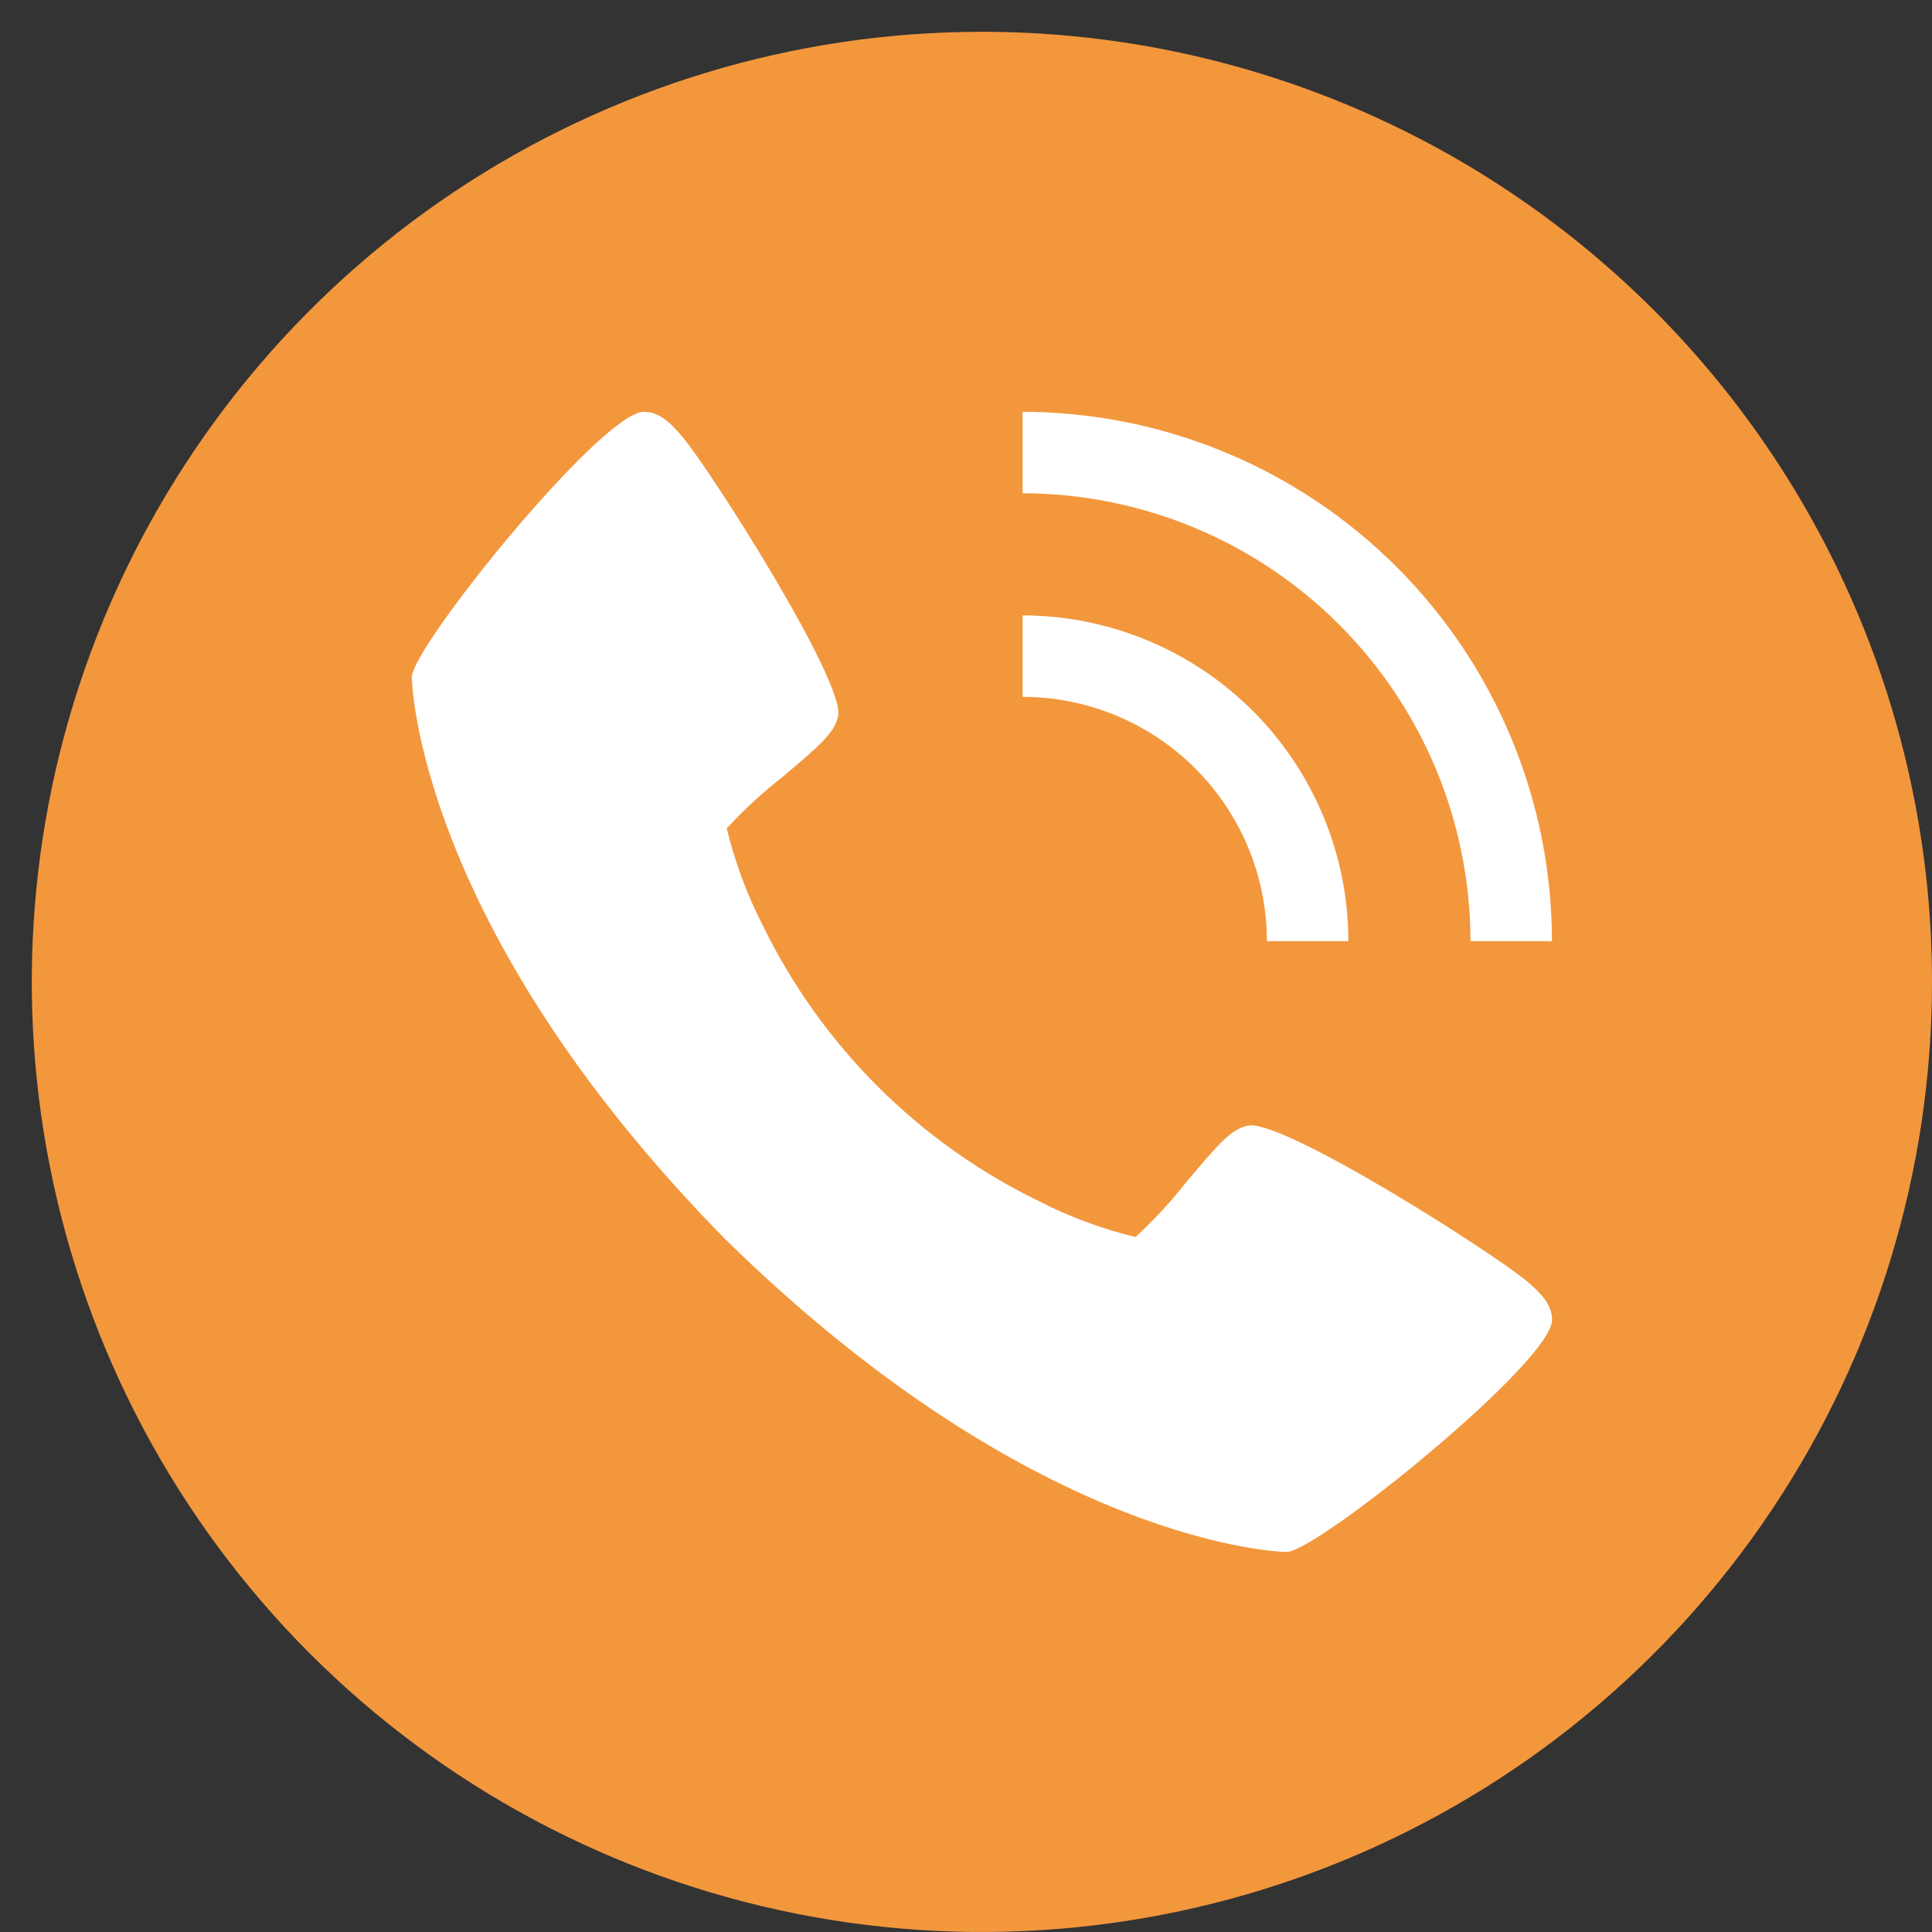 <svg width="57" height="57" viewBox="0 0 57 57" fill="none" xmlns="http://www.w3.org/2000/svg">
<rect x="0" y="0" width="57" height="57" fill="#333333" stroke="none"/>
<rect x="8" y="11" width="41" height="35" fill="white"/>
<path d="M28.969 0.938C23.425 0.938 18.005 2.582 13.395 5.662C8.786 8.742 5.193 13.12 3.071 18.242C0.95 23.364 0.395 29 1.476 34.437C2.558 39.875 5.227 44.87 9.148 48.79C13.068 52.71 18.063 55.38 23.5 56.461C28.938 57.543 34.574 56.988 39.696 54.866C44.818 52.745 49.196 49.152 52.276 44.542C55.356 39.932 57 34.513 57 28.969C57 21.534 54.047 14.405 48.79 9.148C43.533 3.891 36.403 0.938 28.969 0.938V0.938ZM30.17 18.156C32.718 18.159 35.161 19.173 36.963 20.974C38.765 22.776 39.778 25.219 39.781 27.767H37.378C37.376 25.856 36.616 24.024 35.265 22.673C33.913 21.321 32.081 20.561 30.17 20.559V18.156ZM37.954 45.788C37.881 45.788 30.666 45.664 21.387 36.55C12.273 27.276 12.15 20.057 12.15 19.984C12.15 19.085 17.756 12.15 18.995 12.15C19.425 12.15 19.76 12.441 20.126 12.879C21.008 13.929 24.908 20.085 24.729 21.111C24.643 21.593 24.233 21.959 23.06 22.944C22.482 23.398 21.94 23.898 21.441 24.439C21.68 25.428 22.035 26.385 22.499 27.291C24.227 30.843 27.098 33.712 30.651 35.438C31.556 35.902 32.513 36.257 33.502 36.496C34.043 35.997 34.543 35.456 34.997 34.878C35.982 33.704 36.349 33.295 36.831 33.209C37.856 33.022 44.012 36.93 45.062 37.812C45.5 38.185 45.791 38.512 45.791 38.942C45.788 40.181 38.853 45.788 37.954 45.788ZM43.384 27.767C43.38 24.264 41.987 20.905 39.51 18.428C37.032 15.951 33.674 14.557 30.17 14.553V12.15C34.311 12.155 38.28 13.802 41.208 16.73C44.136 19.657 45.783 23.627 45.788 27.767H43.384Z" fill="#F3973D"/>
</svg>
